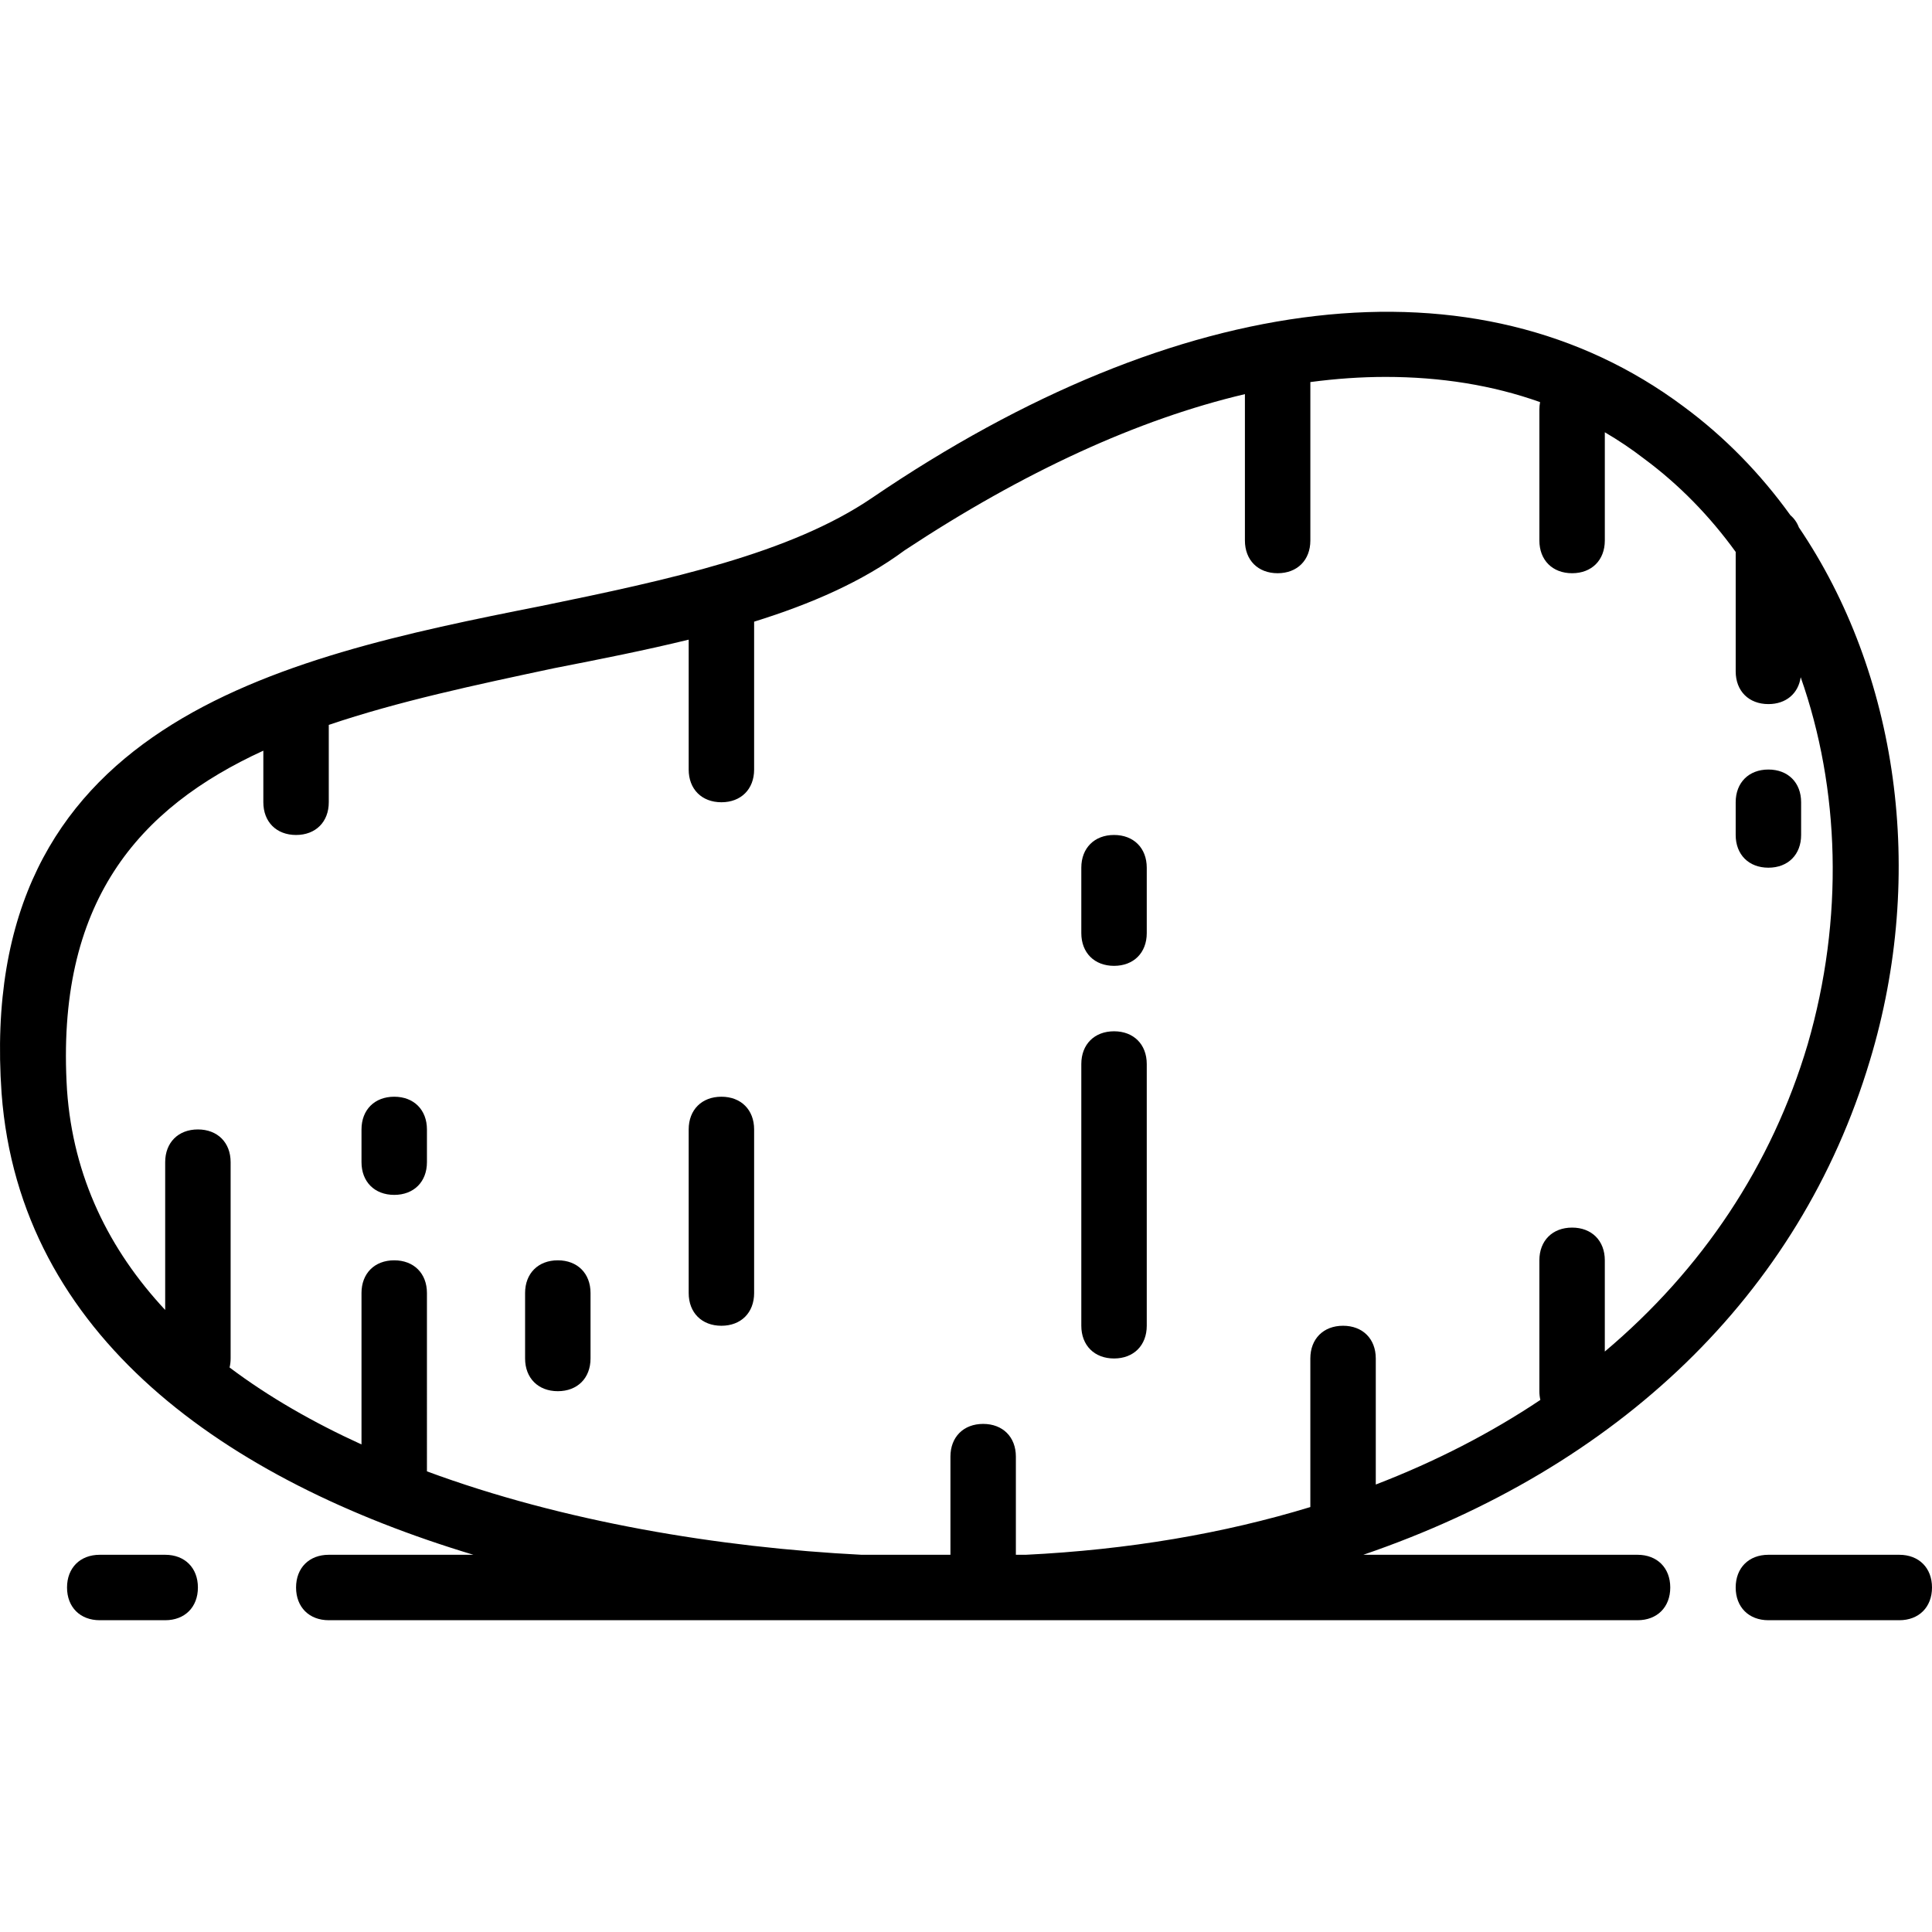 <?xml version="1.0" encoding="iso-8859-1"?>
<!-- Uploaded to: SVG Repo, www.svgrepo.com, Generator: SVG Repo Mixer Tools -->
<svg fill="#000000" height="800px" width="800px" version="1.1" id="Layer_1" xmlns="http://www.w3.org/2000/svg" xmlns:xlink="http://www.w3.org/1999/xlink" 
	 viewBox="0 0 512.423 512.423" xml:space="preserve">
<g transform="translate(1 1)">
	<g>
		<g>
			<path d="M494.935,280.337c15.117-49.951,7.33-102.883-18.825-141.465c-0.484-1.289-1.25-2.376-2.246-3.22
				c-7.945-11.036-17.445-20.807-28.393-28.874c-54.671-40.786-133.641-31.241-215.214,24.298
				c-21.695,14.753-53.803,21.695-87.647,28.637C72.318,173.598-7.519,190.954-0.577,289.015
				c4.832,64.428,59.496,102.606,125.139,122.359H86.203c-5.207,0-8.678,3.471-8.678,8.678s3.471,8.678,8.678,8.678h347.119
				c5.207,0,8.678-3.471,8.678-8.678s-3.471-8.678-8.678-8.678h-72.733C428.189,388.236,476.275,342.536,494.935,280.337z
				 M424.643,357.468v-24.195c0-5.207-3.471-8.678-8.678-8.678c-5.207,0-8.678,3.471-8.678,8.678v34.712
				c0,0.819,0.095,1.59,0.26,2.317c-13.149,8.796-27.751,16.315-43.65,22.439v-33.433c0-5.207-3.471-8.678-8.678-8.678
				c-5.207,0-8.678,3.471-8.678,8.678v39.406c-22.98,7.008-48.277,11.334-75.498,12.662h-2.603V385.34
				c0-5.207-3.471-8.678-8.678-8.678c-5.207,0-8.678,3.471-8.678,8.678v26.034H227.51c-37.806-1.916-79.219-8.785-115.273-22.127
				V341.95c0-5.207-3.471-8.678-8.678-8.678c-5.207,0-8.678,3.471-8.678,8.678v40.157c-12.785-5.83-24.612-12.6-34.989-20.41
				c0.176-0.748,0.277-1.544,0.277-2.391v-52.068c0-5.207-3.471-8.678-8.678-8.678s-8.678,3.471-8.678,8.678v39.2
				c-14.874-15.954-24.416-35.236-26.034-58.292c-3.117-49.868,18.958-74.856,52.068-90.049v13.683c0,5.207,3.471,8.678,8.678,8.678
				s8.678-3.471,8.678-8.678v-20.516c18.355-6.231,38.917-10.609,59.878-15.064c12.18-2.376,24.155-4.753,35.58-7.548v34.449
				c0,5.207,3.471,8.678,8.678,8.678c5.207,0,8.678-3.471,8.678-8.678v-39.219c15.06-4.681,28.688-10.604,39.919-18.923
				c31.593-20.864,61.958-34.765,90.251-41.426v38.822c0,5.207,3.471,8.678,8.678,8.678s8.678-3.471,8.678-8.678v-42.023
				c6.794-0.902,13.454-1.367,19.959-1.367c14.576,0,28.335,2.18,40.974,6.685c-0.121,0.631-0.188,1.295-0.188,1.993v34.712
				c0,5.207,3.471,8.678,8.678,8.678c5.207,0,8.678-3.471,8.678-8.678v-28.709c3.595,2.107,7.075,4.434,10.414,7.014
				c9.336,6.909,17.459,15.271,24.298,24.727v31.679c0,5.207,3.471,8.678,8.678,8.678c4.67,0,7.935-2.798,8.56-7.131
				c10.404,29.529,11.531,63.992,1.853,97.382C468.899,308.177,450.415,335.744,424.643,357.468z"/>
			<path d="M42.813,411.374H25.457c-5.207,0-8.678,3.471-8.678,8.678s3.471,8.678,8.678,8.678h17.356
				c5.207,0,8.678-3.471,8.678-8.678S48.02,411.374,42.813,411.374z"/>
			<path d="M502.745,411.374h-34.712c-5.207,0-8.678,3.471-8.678,8.678s3.471,8.678,8.678,8.678h34.712
				c5.207,0,8.678-3.471,8.678-8.678S507.952,411.374,502.745,411.374z"/>
			<path d="M103.559,289.883c-5.207,0-8.678,3.471-8.678,8.678v8.678c0,5.207,3.471,8.678,8.678,8.678
				c5.207,0,8.678-3.471,8.678-8.678v-8.678C112.236,293.354,108.765,289.883,103.559,289.883z"/>
			<path d="M146.948,333.272c-5.207,0-8.678,3.471-8.678,8.678v17.356c0,5.207,3.471,8.678,8.678,8.678
				c5.207,0,8.678-3.471,8.678-8.678V341.95C155.626,336.744,152.155,333.272,146.948,333.272z"/>
			<path d="M190.338,289.883c-5.207,0-8.678,3.471-8.678,8.678v43.39c0,5.207,3.471,8.678,8.678,8.678
				c5.207,0,8.678-3.471,8.678-8.678v-43.39C199.016,293.354,195.545,289.883,190.338,289.883z"/>
			<path d="M294.474,220.459c-5.207,0-8.678,3.471-8.678,8.678v17.356c0,5.207,3.471,8.678,8.678,8.678s8.678-3.471,8.678-8.678
				v-17.356C303.152,223.93,299.681,220.459,294.474,220.459z"/>
			<path d="M294.474,272.527c-5.207,0-8.678,3.471-8.678,8.678v69.424c0,5.207,3.471,8.678,8.678,8.678s8.678-3.471,8.678-8.678
				v-69.424C303.152,275.998,299.681,272.527,294.474,272.527z"/>
			<path d="M468.033,203.103c-5.207,0-8.678,3.471-8.678,8.678v8.678c0,5.207,3.471,8.678,8.678,8.678s8.678-3.471,8.678-8.678
				v-8.678C476.711,206.574,473.24,203.103,468.033,203.103z"/>
		</g>
	</g>
</g>
</svg>